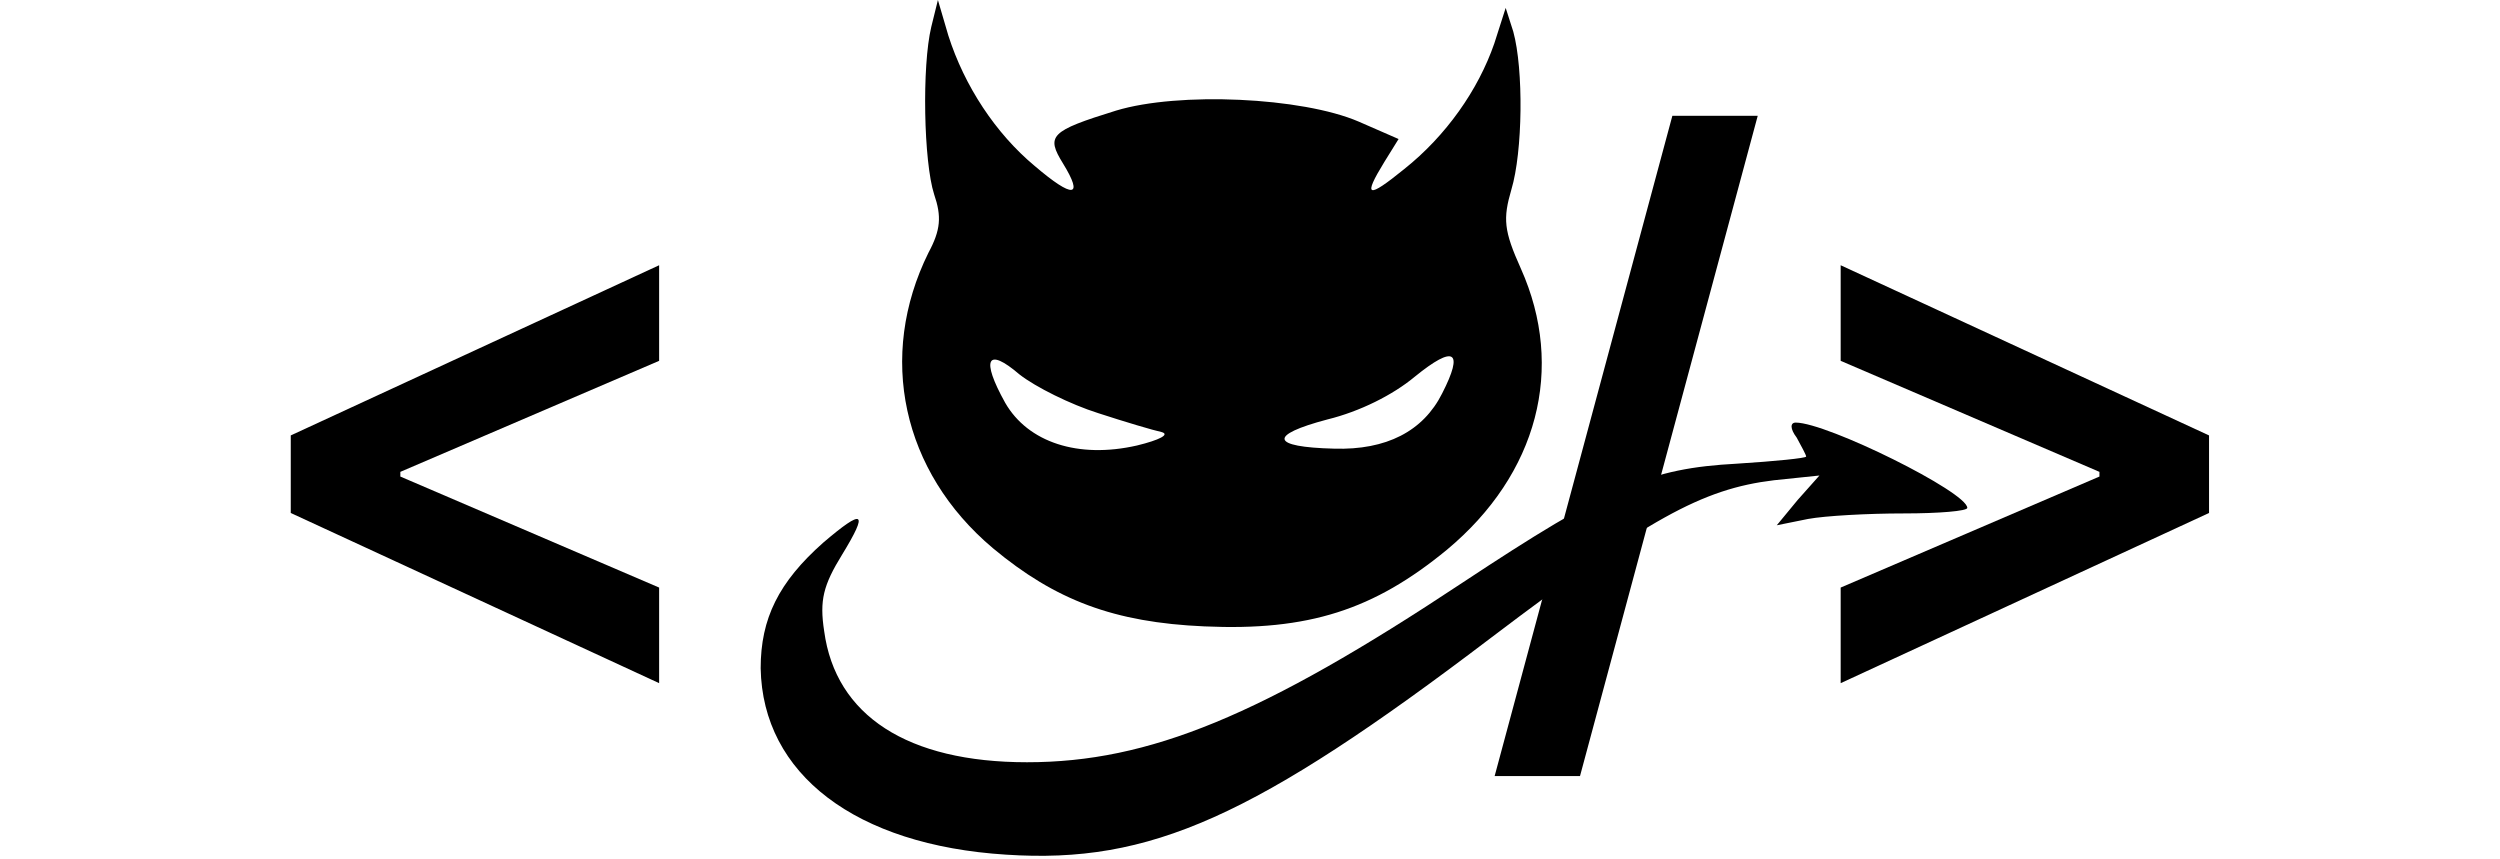 <svg width="422" height="145" viewBox="0 0 422 145" fill="none" xmlns="http://www.w3.org/2000/svg">
<path d="M157.2 4.533C155.6 11.2 155.92 27.333 157.68 32.8C158.96 36.533 158.8 38.8 156.72 42.667C148.08 60.133 152.24 79.6 167.6 92.533C178.16 101.333 188.08 105.067 203.28 105.733C220.88 106.533 231.92 102.933 244.24 92.8C259.6 80 264.24 62.133 256.72 45.333C253.84 38.933 253.68 36.933 255.12 32C257.04 25.6 257.2 11.733 255.44 5.333L254.16 1.333L252.24 7.333C249.52 15.2 244.08 22.933 237.04 28.533C230.8 33.6 230 33.333 233.68 27.333L236.08 23.467L229.36 20.533C219.76 16.4 198.96 15.467 188.4 18.667C177.2 22.133 176.56 22.933 179.44 27.6C182.96 33.333 181.2 33.6 174.64 28C168.08 22.533 162.8 14.533 160.08 6L158.32 7.62939e-06L157.2 4.533ZM243.44 66.4C240.24 72.8 234 76 225.2 75.733C214.48 75.467 214 73.467 224.08 70.8C229.52 69.467 235.12 66.667 238.8 63.6C245.52 58.133 247.12 59.2 243.44 66.4ZM185.36 69.733C189.84 71.2 194.8 72.667 196.08 72.933C197.52 73.333 195.76 74.267 191.92 75.2C182 77.467 173.52 74.667 169.68 68C165.52 60.533 166.64 58.533 172.08 63.2C174.8 65.333 180.72 68.267 185.36 69.733Z" fill="black"/>
<path d="M303.28 73.867C304.08 75.333 304.88 76.8 304.88 77.067C304.88 77.333 299.6 77.867 293.2 78.267C278.48 79.067 271.6 82 246.8 98.4C213.04 120.8 194 128.667 173.36 128.667C153.2 128.667 141.04 120.8 139.12 106.533C138.32 101.333 138.96 98.8 142.16 93.6C146.64 86.267 145.84 85.733 138.96 91.6C131.44 98.267 128.4 104.4 128.4 112.8C128.72 130.667 144.4 142.667 169.84 144.267C194.16 145.867 211.76 138 251.76 107.6C278.16 87.6 287.28 82.533 299.44 81.067L307.12 80.267L303.44 84.4L299.92 88.667L305.2 87.6C308.08 87.067 315.28 86.667 321.36 86.667C327.28 86.667 332.08 86.267 332.08 85.733C332.08 83.067 308.4 71.333 303.12 71.333C302.16 71.333 302.16 72.4 303.28 73.867Z" fill="black"/>
<path d="M49.08 86.591V73.5L111.261 44.773V60.909L67.079 79.864L67.579 79V81.091L67.079 80.227L111.261 99.182V115.318L49.08 86.591ZM296.705 19.545L266.705 131H252.295L282.295 19.545H296.705ZM372.886 86.591L310.705 115.318V99.182L354.886 80.227L354.386 81.091V79L354.886 79.864L310.705 60.909V44.773L372.886 73.5V86.591Z" fill="black"/>
</svg>
